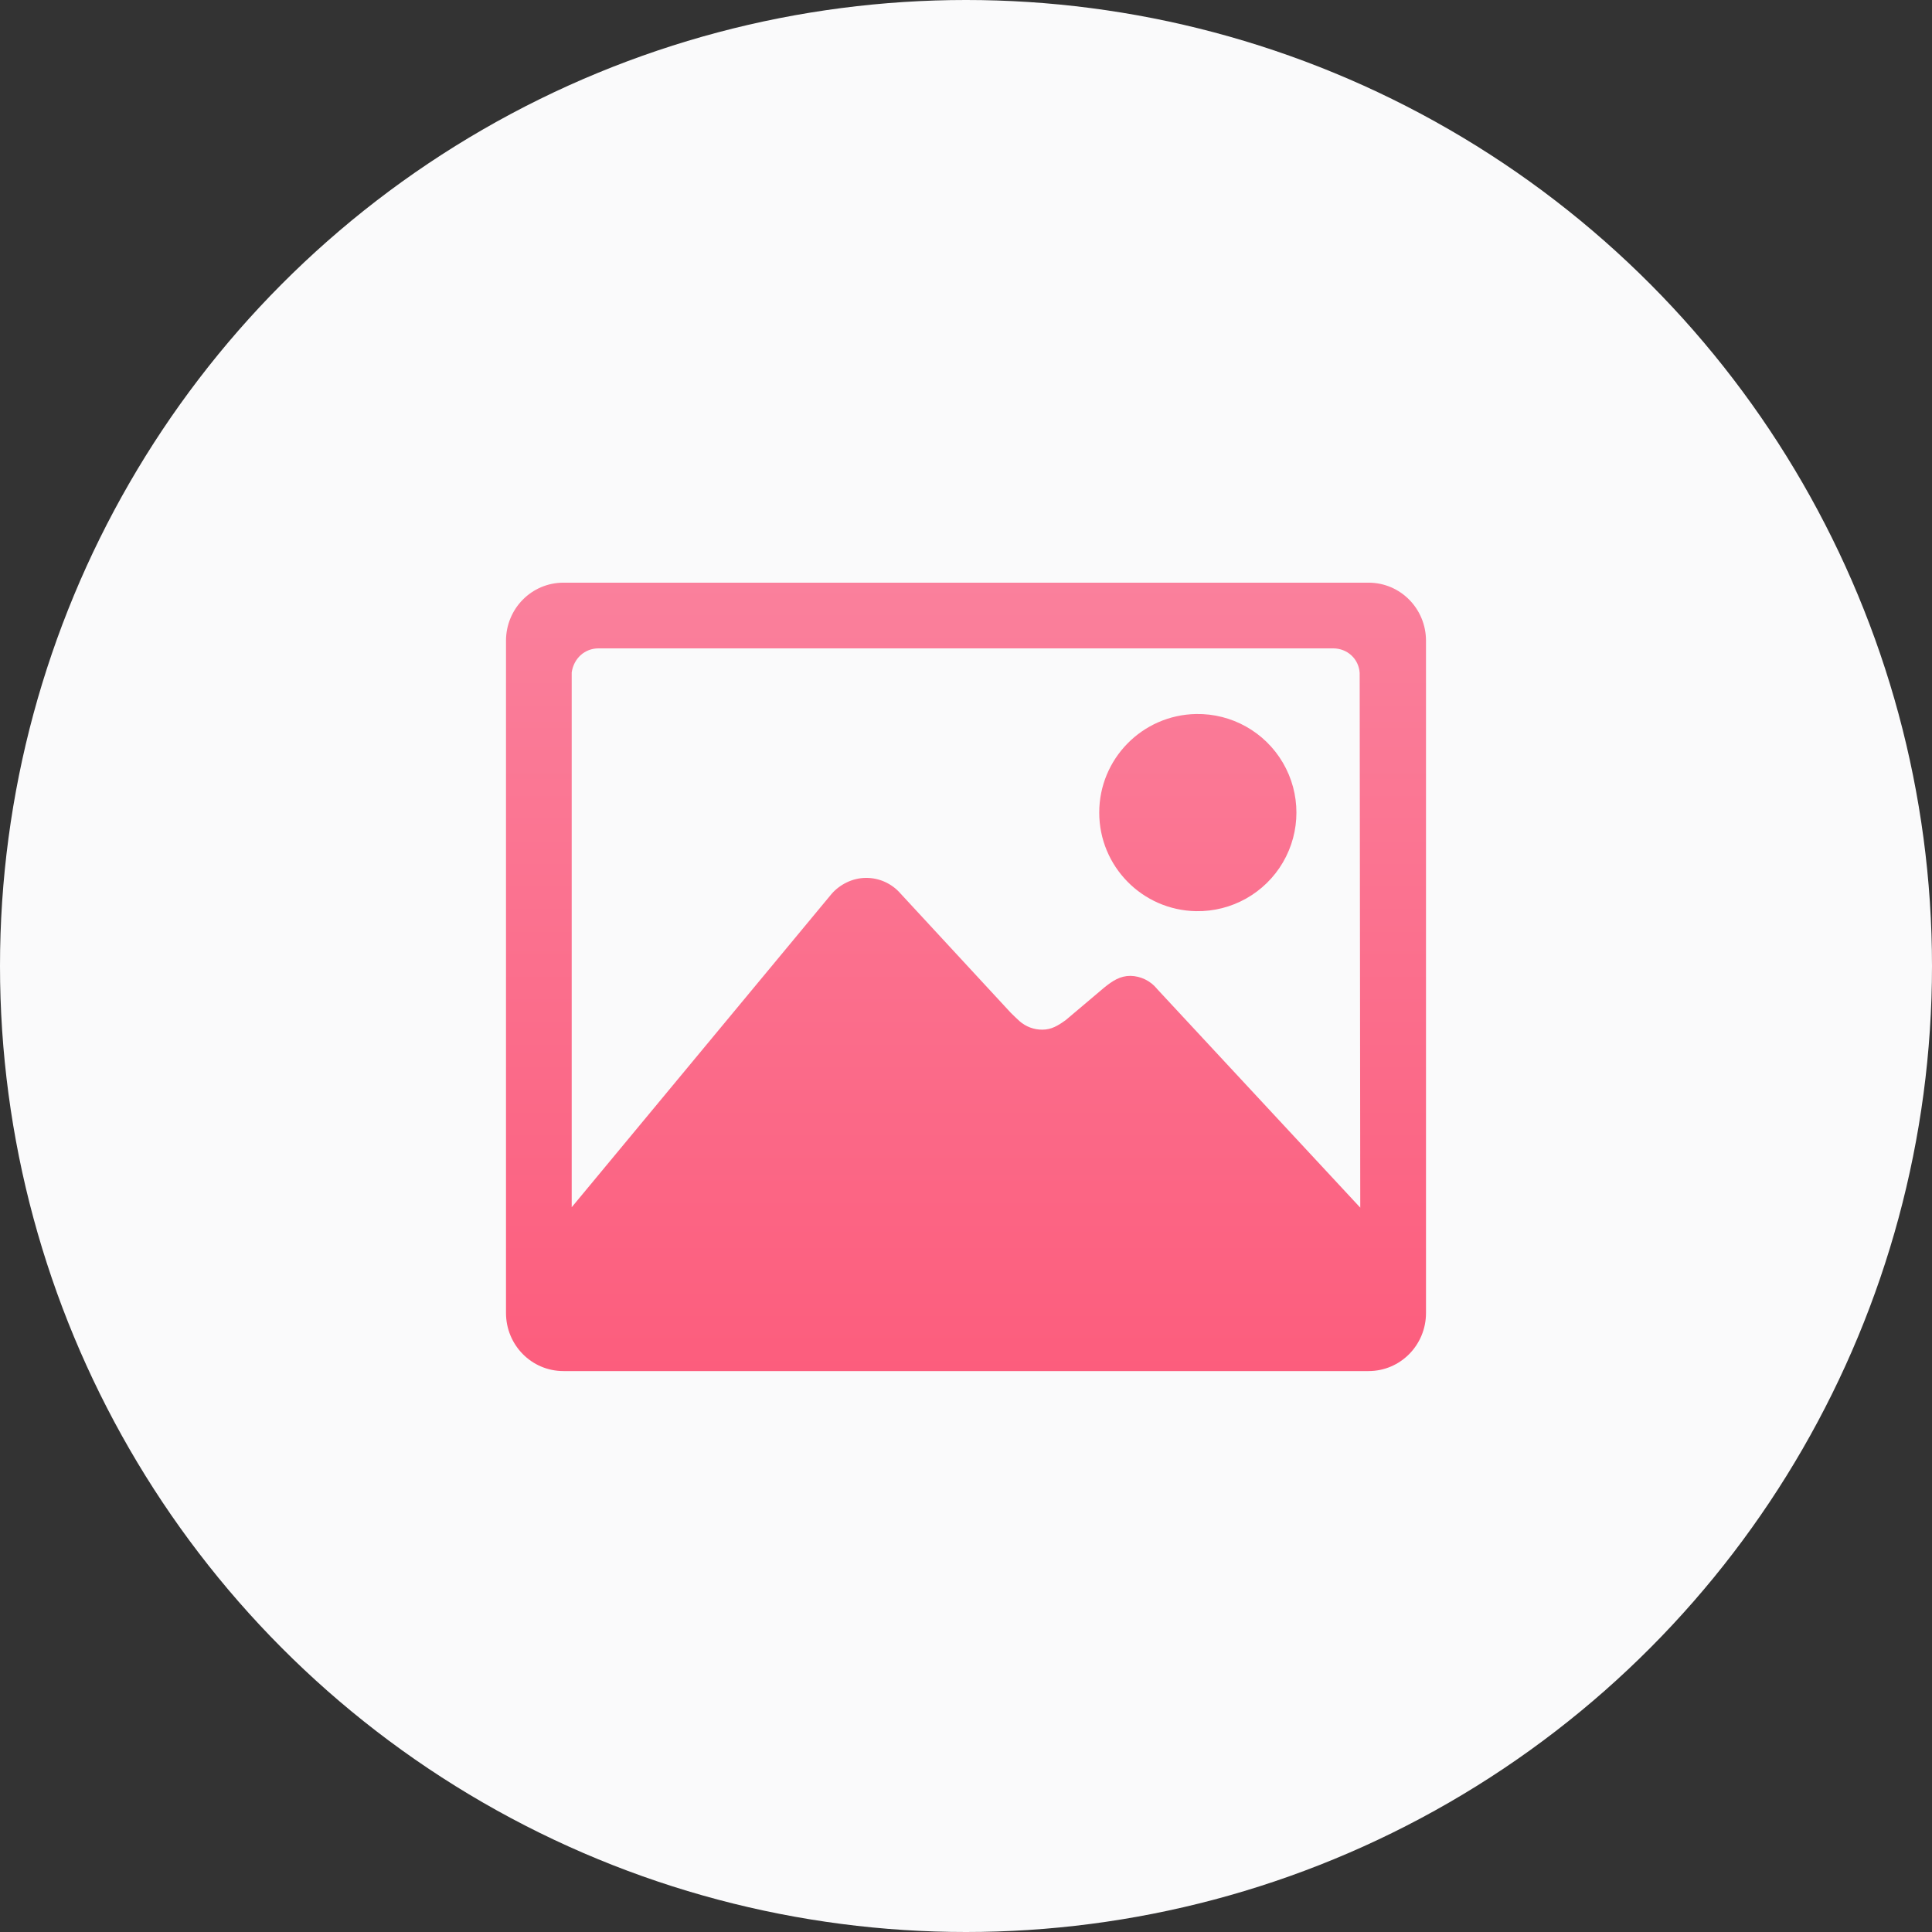 <?xml version="1.0" encoding="UTF-8"?>
<svg width="126px" height="126px" viewBox="0 0 126 126" version="1.1" xmlns="http://www.w3.org/2000/svg" xmlns:xlink="http://www.w3.org/1999/xlink">
    <rect x="0" y="0" width="126" height="126" fill="#333333" stroke="none"/>
    <title>编组 8</title>
    <defs>
        <linearGradient x1="50%" y1="0%" x2="50%" y2="100%" id="linearGradient-1">
            <stop stop-color="#FA809C" offset="0%"></stop>
            <stop stop-color="#FC5D7D" offset="100%"></stop>
        </linearGradient>
    </defs>
    <g id="页面-1" stroke="none" stroke-width="1" fill="none" fill-rule="evenodd">
        <g id="快捷操作窗" transform="translate(-313, -1365)">
            <g id="编组-8" transform="translate(313, 1365)">
                <circle id="椭圆形备份-7" fill="#FAFAFB" cx="63" cy="63" r="63"></circle>
                <path d="M78.002,59.424 C80.327,59.466 82.493,58.25 83.668,56.244 C84.843,54.237 84.843,51.753 83.668,49.746 C82.493,47.739 80.327,46.523 78.002,46.566 C74.497,46.63 71.689,49.489 71.689,52.995 C71.689,56.5 74.497,59.36 78.002,59.424 Z M89.248,38 L36.752,38 C34.662,38 33,39.701 33,41.791 L33,85.627 C33,87.717 34.662,89.418 36.752,89.418 L89.248,89.418 C91.338,89.418 93,87.717 93,85.627 L93,41.791 C93,39.701 91.338,38 89.248,38 Z M75.445,64.474 C75.02,63.962 74.395,63.659 73.73,63.643 C73.048,63.643 72.567,63.963 72.016,64.405 L69.511,66.522 C68.989,66.898 68.573,67.152 67.973,67.152 C67.431,67.155 66.907,66.96 66.499,66.603 C66.303,66.424 66.11,66.24 65.922,66.053 L58.718,58.261 C58.154,57.617 57.338,57.249 56.482,57.254 C55.584,57.254 54.753,57.698 54.232,58.3 L37.285,78.733 L37.285,43.853 C37.418,42.942 38.128,42.285 39.039,42.285 L86.945,42.285 C87.87,42.285 88.619,42.97 88.674,43.892 L88.713,78.76 L75.44,64.474 L75.445,64.474 Z" id="形状" fill="url(#linearGradient-1)" fill-rule="nonzero"></path>
            </g>
        </g>
    </g>
</svg>
